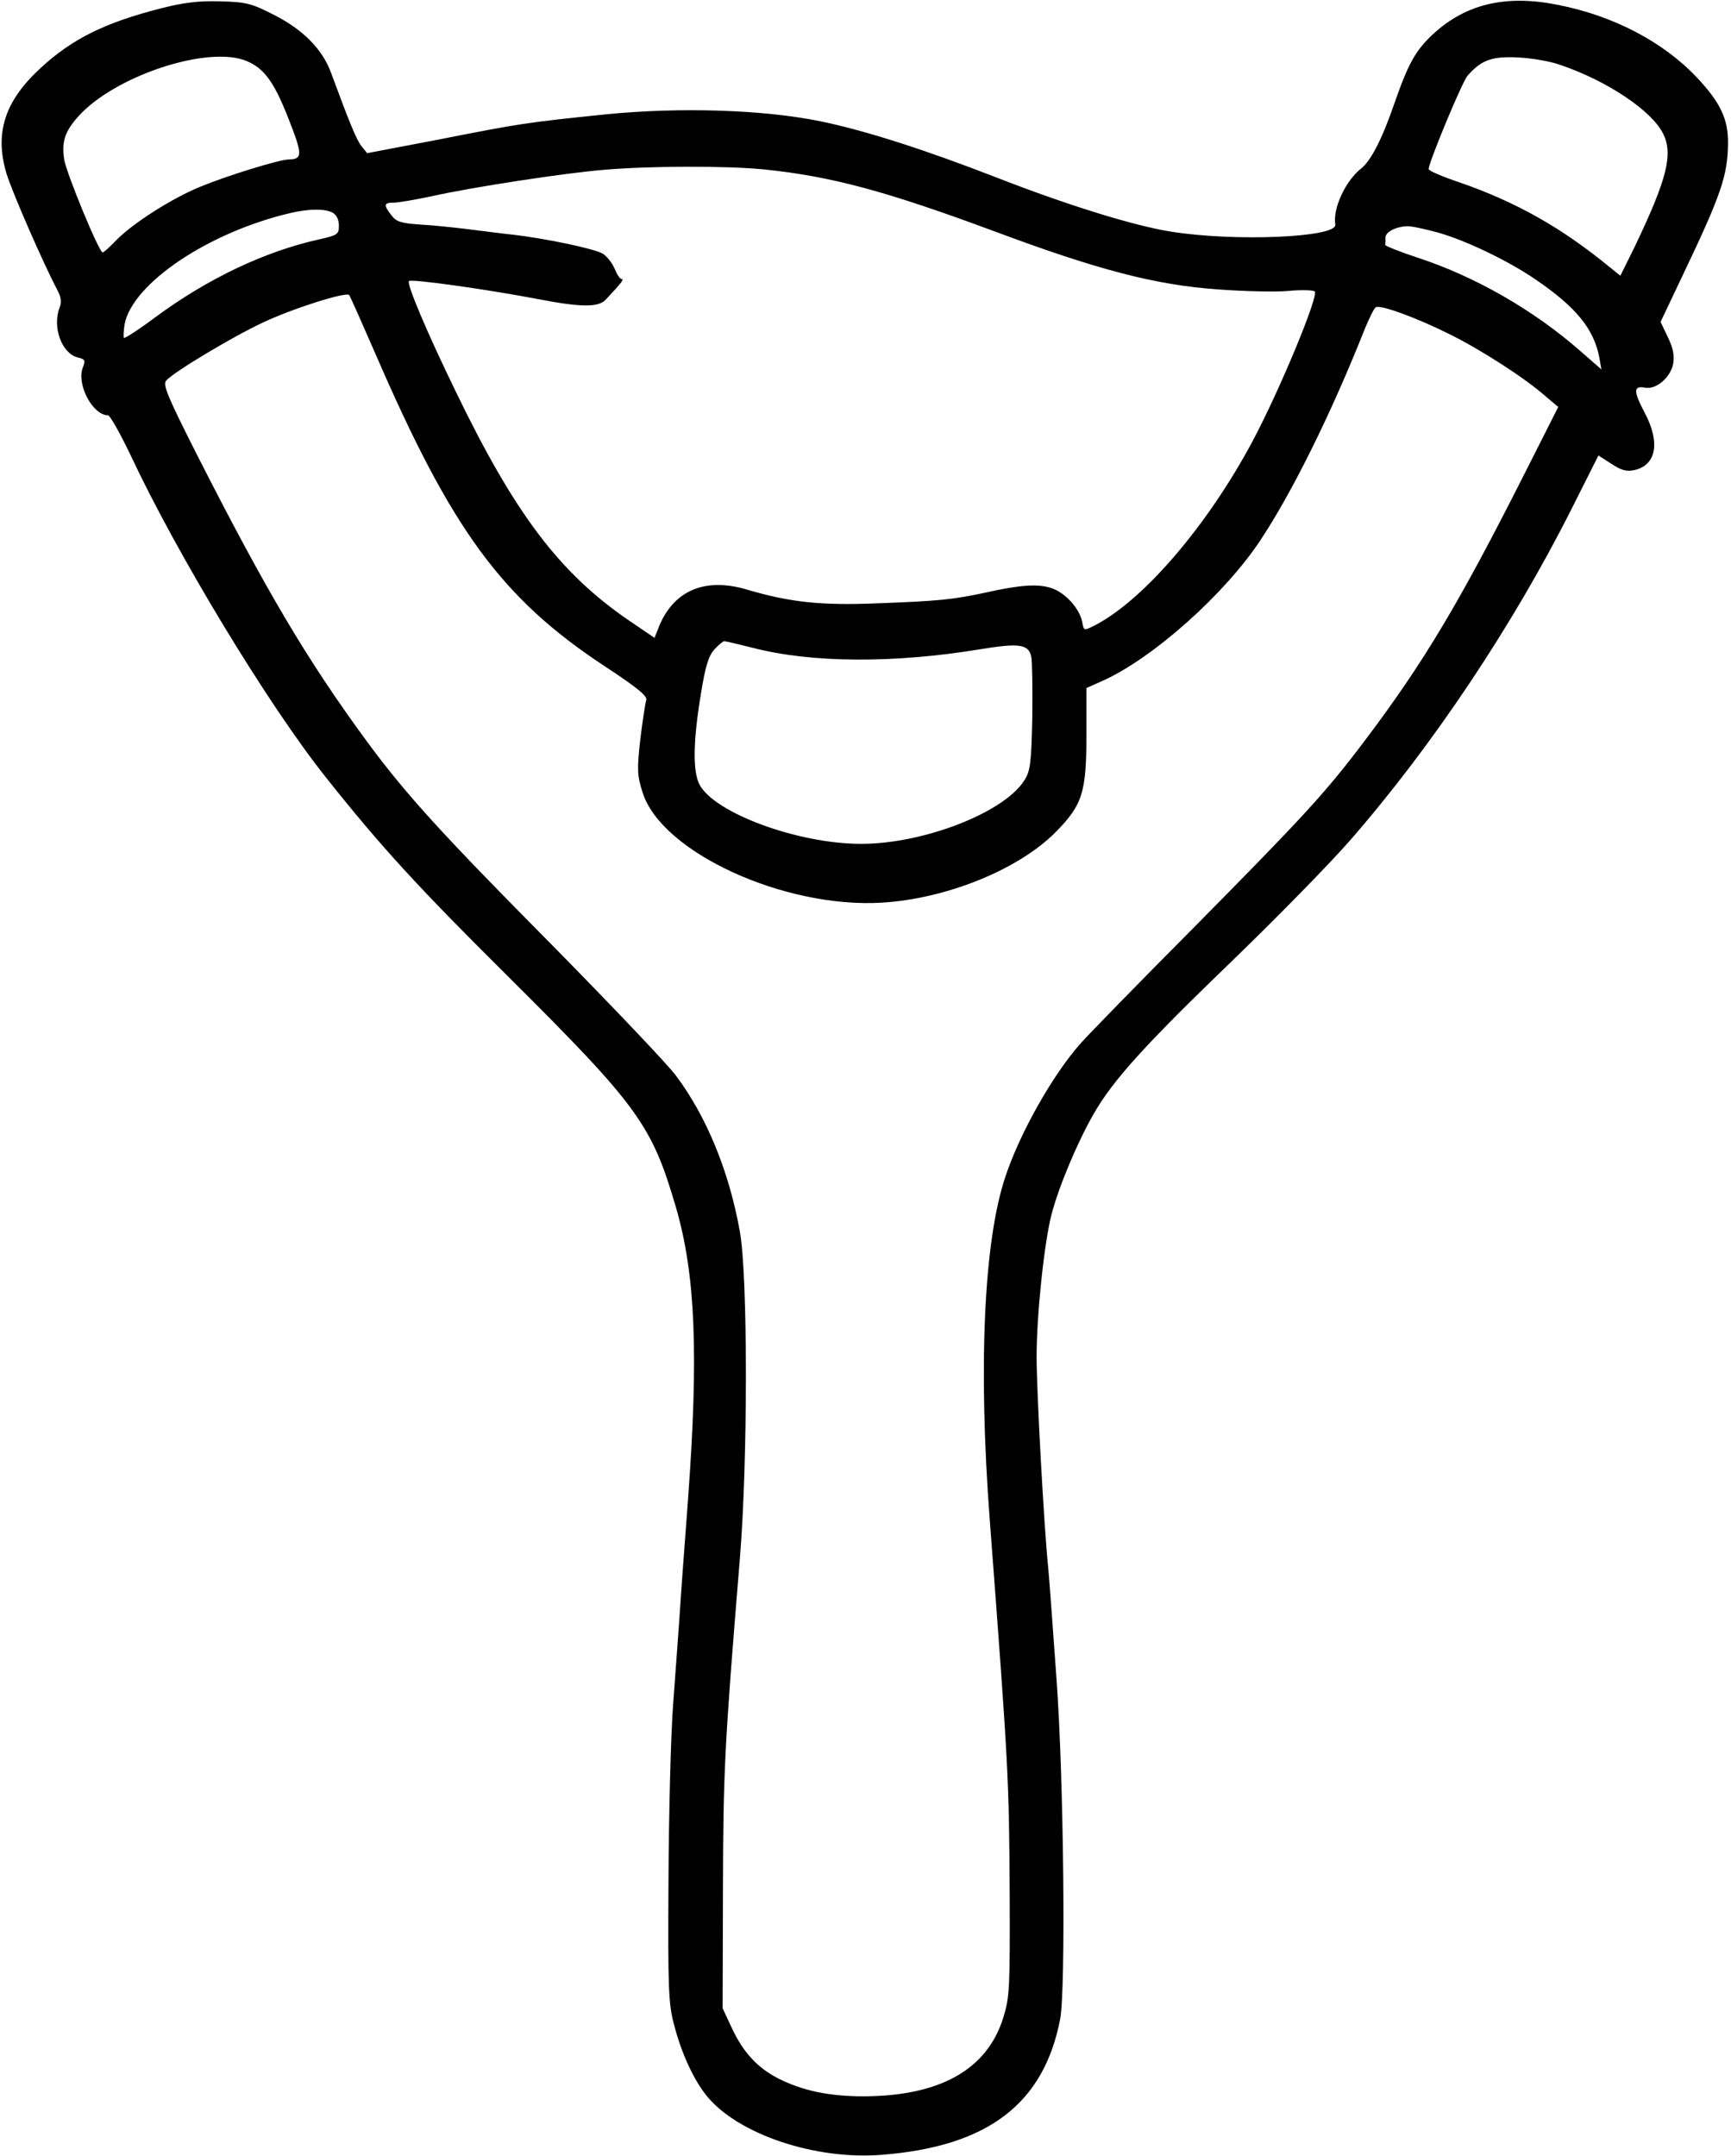 <?xml version="1.0" standalone="no"?>
<!DOCTYPE svg PUBLIC "-//W3C//DTD SVG 20010904//EN"
 "http://www.w3.org/TR/2001/REC-SVG-20010904/DTD/svg10.dtd">
<svg version="1.0" xmlns="http://www.w3.org/2000/svg"
 width="521pt" height="649pt" viewBox="0 0 521 649"
 preserveAspectRatio="xMidYMid meet">
<g transform="translate(0,649) scale(0.1,-0.1)"
fill="#000000" stroke="none">
<path d="M485 6465 c-169 -43 -268 -92 -363 -180 -109 -100 -139 -197 -102
-319 19 -60 110 -268 153 -350 11 -20 13 -36 6 -53 -22 -58 7 -137 55 -149 22
-5 24 -9 15 -31 -19 -50 30 -143 76 -143 6 0 37 -55 69 -122 139 -297 414
-751 587 -968 166 -209 276 -329 549 -600 393 -391 432 -446 505 -696 58 -201
68 -437 36 -875 -11 -145 -23 -307 -26 -359 -4 -52 -12 -169 -19 -260 -7 -91
-13 -329 -14 -530 -2 -325 0 -373 17 -435 22 -86 60 -168 100 -216 95 -114
325 -191 525 -175 320 25 488 154 537 409 17 93 11 720 -11 1022 -11 154 -22
305 -25 335 -13 126 -35 533 -35 635 0 129 23 345 45 430 22 84 77 215 126
301 59 103 153 207 425 469 131 127 287 286 347 355 247 283 490 646 668 1000
l80 159 39 -25 c30 -20 46 -24 69 -19 67 15 79 84 30 175 -33 63 -33 80 3 73
33 -6 76 31 84 72 4 25 0 47 -16 80 l-22 46 65 137 c117 245 137 303 138 400
1 73 -23 124 -94 199 -101 107 -250 185 -416 218 -157 32 -278 4 -377 -87 -52
-48 -75 -88 -116 -206 -37 -108 -71 -175 -101 -199 -48 -38 -86 -121 -78 -169
6 -39 -304 -52 -496 -21 -112 18 -312 80 -527 164 -214 83 -391 140 -527 168
-171 35 -422 43 -644 21 -243 -25 -256 -27 -515 -78 l-205 -39 -17 21 c-15 19
-36 70 -92 222 -26 70 -84 129 -171 173 -68 35 -84 39 -163 41 -64 2 -111 -4
-177 -21z m258 -159 c53 -22 83 -65 126 -175 42 -107 42 -120 0 -121 -28 0
-189 -50 -266 -82 -88 -36 -204 -111 -253 -161 -19 -20 -38 -37 -41 -37 -11 0
-111 243 -116 281 -8 54 3 84 43 129 111 123 393 215 507 166z m3952 -11 c140
-47 275 -137 310 -206 32 -62 13 -137 -85 -342 l-43 -87 -31 25 c-146 120
-283 197 -453 256 -51 17 -93 35 -93 40 0 20 101 263 117 281 42 48 74 59 153
55 41 -2 98 -12 125 -22z m-2395 -315 c204 -21 369 -66 695 -187 308 -115 483
-161 670 -174 77 -6 172 -8 210 -5 39 4 75 3 82 -1 14 -10 -105 -297 -187
-451 -135 -253 -328 -479 -476 -555 -32 -16 -32 -16 -37 12 -8 40 -52 88 -93
101 -40 13 -92 10 -199 -14 -99 -21 -138 -25 -325 -32 -169 -7 -263 3 -394 42
-124 36 -216 -3 -261 -108 l-15 -38 -75 51 c-210 143 -345 321 -525 694 -87
179 -147 322 -139 329 7 7 229 -24 387 -54 129 -25 183 -26 205 -2 48 51 56
62 48 62 -5 0 -14 14 -21 31 -7 17 -23 37 -35 45 -23 15 -176 47 -275 58 -30
3 -89 11 -130 16 -41 5 -106 12 -144 14 -58 4 -73 8 -88 28 -24 31 -23 38 7
38 14 0 65 9 113 19 119 27 406 71 522 80 139 12 371 12 480 1z m-1299 -130
c12 -7 19 -21 19 -39 0 -26 -4 -29 -57 -41 -165 -36 -339 -119 -497 -236 -48
-36 -90 -63 -93 -61 -2 3 -1 21 2 41 24 124 255 278 500 335 56 13 103 13 126
1z m3327 -60 c82 -23 210 -84 292 -140 125 -85 178 -151 194 -238 l6 -34 -63
55 c-141 124 -318 225 -489 281 -55 18 -99 36 -99 39 1 4 1 14 1 22 0 17 32
33 65 34 11 1 53 -8 93 -19z m-3198 -365 c229 -529 379 -735 688 -939 102 -67
132 -92 127 -104 -3 -9 -11 -62 -18 -119 -10 -90 -9 -108 7 -158 56 -180 426
-350 721 -332 194 12 409 99 521 211 82 83 94 119 94 297 l0 138 47 21 c151
67 368 260 476 423 97 146 215 385 316 640 13 31 27 60 32 62 13 9 124 -32
222 -81 95 -47 227 -132 289 -187 l38 -32 -101 -200 c-198 -392 -304 -569
-478 -800 -121 -161 -187 -232 -511 -560 -169 -170 -325 -330 -347 -355 -83
-93 -183 -269 -227 -402 -65 -193 -82 -572 -47 -1033 57 -753 58 -779 60
-1126 1 -281 0 -310 -19 -371 -48 -157 -190 -237 -420 -238 -105 0 -185 17
-258 54 -62 32 -105 78 -139 151 l-28 60 1 360 c1 352 4 423 51 995 24 292 24
848 0 982 -32 181 -100 347 -193 471 -28 37 -195 212 -370 390 -331 334 -442
455 -561 617 -179 244 -302 452 -508 857 -89 176 -106 215 -95 227 19 24 199
132 291 175 91 43 250 93 260 83 3 -4 38 -83 79 -177z m1136 -885 c177 -46
426 -47 686 -4 116 19 144 15 152 -23 3 -16 4 -98 3 -184 -3 -137 -6 -160 -24
-188 -61 -97 -303 -191 -491 -191 -191 0 -442 93 -487 179 -20 40 -19 129 4
269 14 88 24 119 42 138 12 13 25 24 29 24 4 0 42 -9 86 -20z"/>
</g>
</svg>
